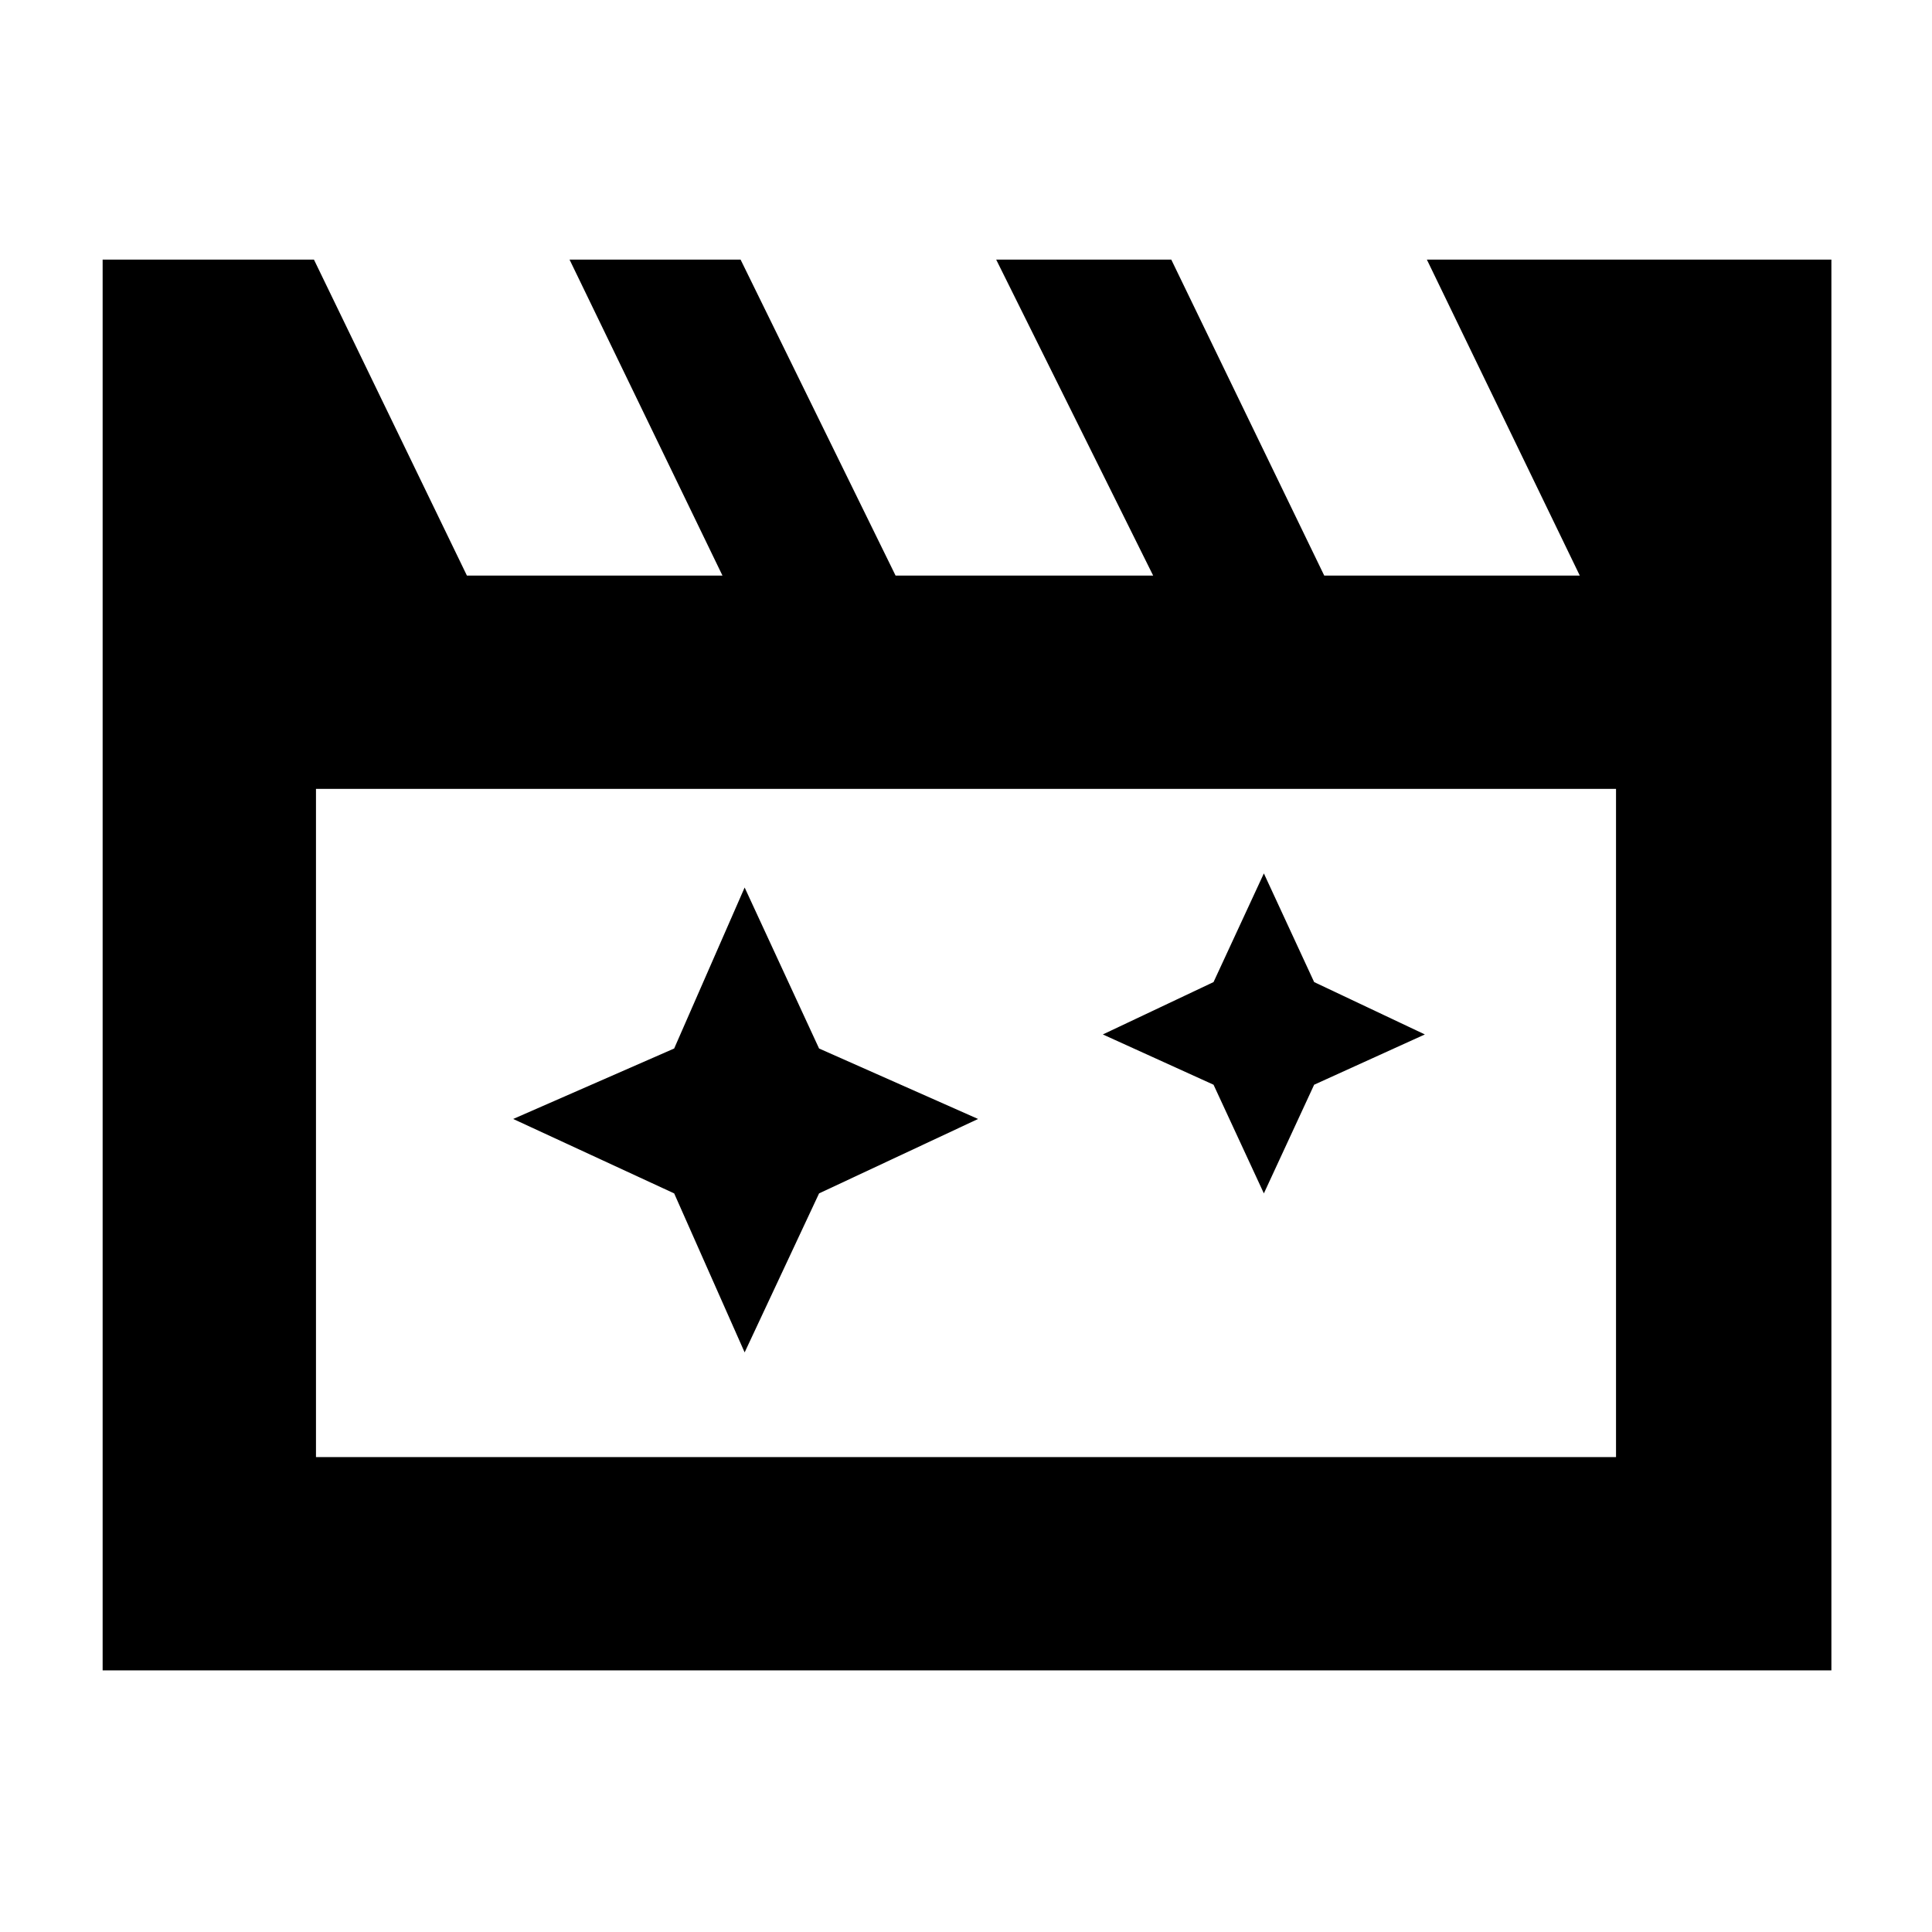 <svg xmlns="http://www.w3.org/2000/svg" height="40" width="40"><path d="m15.417 18.375-1.459 3.333-3.333 1.459 3.333 1.541L15.417 28l1.541-3.292 3.292-1.541-3.292-1.459Zm10.75-.292-1.042 2.25-2.292 1.084 2.292 1.041 1.042 2.25 1.041-2.25 2.292-1.041-2.292-1.084Zm-24.042 16.5V5.375H6.5l3.167 6.542h5.291l-3.166-6.542h3.541l3.209 6.542h5.333l-3.25-6.542h3.625l3.167 6.542h5.291l-3.166-6.542h8.375v29.208Zm4.417-18.25v13.834h26.916V16.333Zm0 0v13.834Z"/></svg>